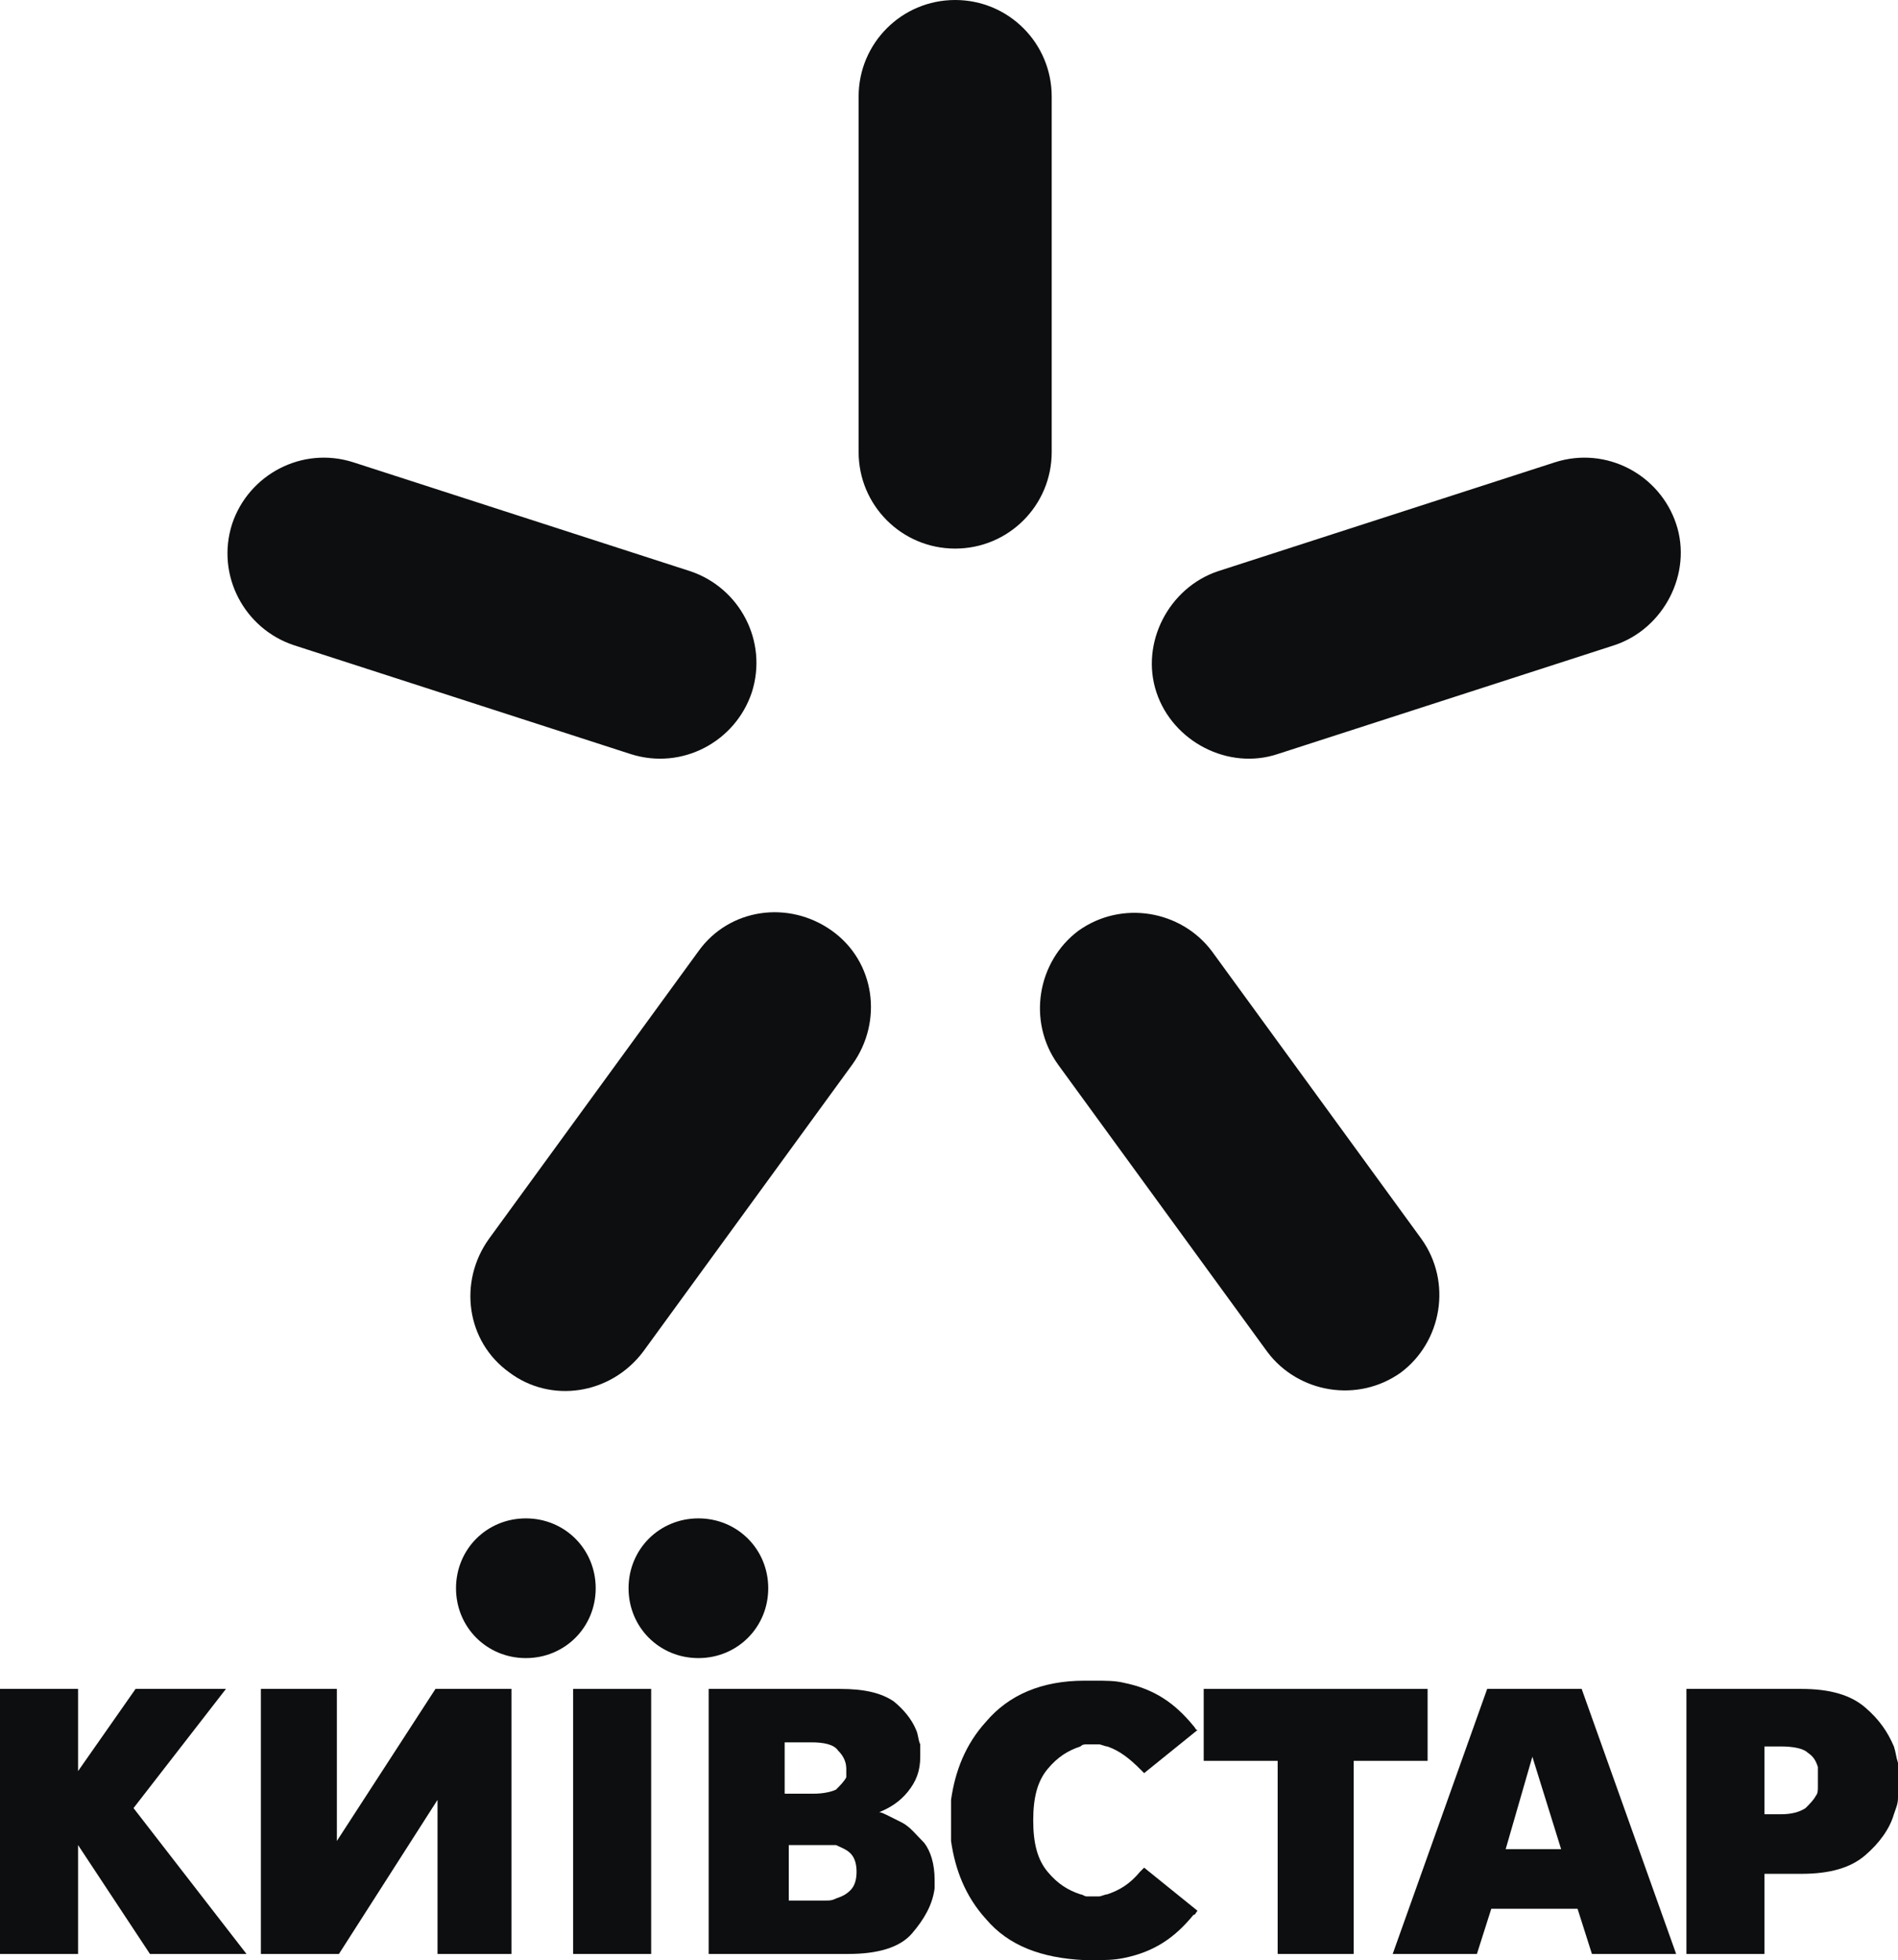 <?xml version="1.0" encoding="utf-8"?>
<!-- Generator: Adobe Illustrator 21.0.0, SVG Export Plug-In . SVG Version: 6.00 Build 0)  -->
<svg version="1.1" id="Слой_1" xmlns="http://www.w3.org/2000/svg" xmlns:xlink="http://www.w3.org/1999/xlink" x="0px" y="0px"
	 viewBox="0 0 92.4 95.4" style="enable-background:new 0 0 92.4 95.4;" xml:space="preserve">
<style type="text/css">
	.st0{fill:#0D0E0F;}
	.st1{fill-rule:evenodd;clip-rule:evenodd;fill:#0D0E0F;}
</style>
<polygon class="st0" points="0,95.1 0,82.2 0.2,82.2 3.8,82.2 3.8,86.2 6.6,82.2 6.8,82.2 11,82.2 6.5,88 12,95.1 11.8,95.1 
	7.3,95.1 3.8,89.8 3.8,95.1 3.6,95.1 0,95.1 "/>
<polygon class="st0" points="12.9,82.2 16.4,82.2 16.4,89.6 21.2,82.2 21.4,82.2 24.9,82.2 24.9,95.1 24.7,95.1 21.3,95.1 
	21.3,87.6 16.5,95.1 16.3,95.1 12.7,95.1 12.7,82.2 12.9,82.2 "/>
<polygon class="st0" points="27.9,95.1 27.9,82.2 28.1,82.2 31.7,82.2 31.7,95.1 31.5,95.1 27.9,95.1 "/>
<path class="st0" d="M34.7,82.2h6.2c1.2,0,2,0.2,2.6,0.6c0.5,0.4,0.9,0.9,1.1,1.4c0.1,0.2,0.1,0.5,0.2,0.7c0,0.2,0,0.4,0,0.6
	c0,0.7-0.2,1.2-0.6,1.7c-0.4,0.5-0.9,0.8-1.4,1v0c0.1,0,0.3,0.1,0.5,0.2c0.2,0.1,0.4,0.2,0.6,0.3c0.4,0.2,0.7,0.6,1.1,1
	c0.3,0.4,0.5,1,0.5,1.8c0,0.1,0,0.1,0,0.2c0,0.1,0,0.1,0,0.2c-0.1,0.8-0.5,1.5-1.1,2.2c-0.6,0.7-1.7,1-3.1,1h-0.2h-6.6V82.2H34.7
	L34.7,82.2z M38.3,92.5h1.5c0.1,0,0.2,0,0.4,0c0.2,0,0.3,0,0.5-0.1c0.3-0.1,0.5-0.2,0.7-0.4c0.2-0.2,0.3-0.5,0.3-0.9
	c0-0.4-0.1-0.7-0.3-0.9c-0.2-0.2-0.5-0.3-0.7-0.4c-0.1,0-0.3,0-0.4,0c-0.1,0-0.3,0-0.4,0h-1.5V92.5L38.3,92.5z M38.3,87.3h1.3
	c0.5,0,0.9-0.1,1.1-0.2c0.2-0.2,0.4-0.4,0.5-0.6c0-0.1,0-0.1,0-0.2c0-0.1,0-0.1,0-0.2c0-0.3-0.1-0.6-0.4-0.9
	c-0.2-0.3-0.7-0.4-1.3-0.4h-1.3V87.3L38.3,87.3z"/>
<polygon class="st0" points="62.2,95.1 62.2,85.7 58.6,85.7 58.6,82.2 58.8,82.2 69.5,82.2 69.5,85.7 65.9,85.7 65.9,95.1 
	65.8,95.1 62.3,95.1 62.2,95.1 "/>
<path class="st0" d="M67.8,95.1l4.6-12.9h0.2h4.4l4.6,12.9h-0.2h-3.9l-0.7-2.2h-4.2l-0.7,2.2h-0.2H67.8L67.8,95.1z M74.6,85.5
	L73.3,90H76L74.6,85.5L74.6,85.5z"/>
<path class="st0" d="M82.1,95.1V82.2h0.2h5.4c1.4,0,2.4,0.3,3.1,0.9c0.7,0.6,1.1,1.2,1.4,1.9c0.1,0.3,0.1,0.5,0.2,0.8
	c0,0.3,0.1,0.8,0.1,1s0,0.5-0.1,0.7c0,0.3-0.1,0.5-0.2,0.8c-0.2,0.7-0.7,1.4-1.4,2c-0.7,0.6-1.7,0.9-3.1,0.9h-1.8v3.9h-0.2H82.1
	L82.1,95.1z M85.9,85v3.3h0.8c0.5,0,0.9-0.1,1.2-0.3c0.2-0.2,0.4-0.4,0.5-0.6c0.1-0.1,0.1-0.3,0.1-0.4c0-0.1,0-0.2,0-0.3
	s0-0.5,0-0.5c0-0.1,0-0.1,0-0.2c-0.1-0.3-0.2-0.5-0.5-0.7c-0.2-0.2-0.7-0.3-1.3-0.3H85.9L85.9,85z"/>
<path class="st0" d="M53.1,95.4l-0.1,0h0l-0.1,0h0l-0.1,0h0c-2.1-0.1-3.7-0.7-4.8-2c-1-1.1-1.5-2.4-1.7-3.8l0,0l0-0.1l0,0l0-0.1l0,0
	l0-0.1c0-0.1,0-0.2,0-0.2l0,0l0-0.1v0l0-0.1v0l0-0.1v0l0-0.1v0l0-0.1l0-0.1v0l0-0.1v0l0-0.1v0l0-0.1v0l0-0.1l0,0c0-0.1,0-0.2,0-0.2
	l0-0.1l0,0l0-0.1l0,0l0-0.1l0,0c0.2-1.4,0.7-2.7,1.7-3.8c1.1-1.3,2.7-2,4.8-2h0l0.1,0h0l0.1,0h0l0.1,0l0.2,0c0.5,0,1,0,1.4,0.1
	c1.5,0.3,2.5,1,3.4,2.1c0.1,0.1,0.1,0.2,0.2,0.2l-2.6,2.1c-0.1-0.1-0.1-0.1-0.2-0.2c-0.5-0.5-1-0.9-1.6-1.1h0l0,0
	c-0.1,0-0.3-0.1-0.4-0.1c-0.1,0-0.2,0-0.2,0l0,0l0,0h0l0,0h0l0,0h0l0,0h0h0l0,0l0,0l0,0h0h0l0,0l0,0h0l0,0l0,0l0,0h0l0,0l0,0h0h0
	l0,0l0,0l0,0h0l0,0h0c-0.1,0-0.3,0-0.4,0c-0.1,0-0.2,0-0.3,0.1l0,0l0,0l0,0h0l0,0l0,0l0,0h0l0,0h0l0,0l0,0l0,0h0l0,0h0l0,0l0,0l0,0
	l0,0l0,0l0,0l0,0l0,0l0,0c-0.6,0.2-1.1,0.5-1.6,1.1c-0.5,0.6-0.7,1.4-0.7,2.5s0.2,1.9,0.7,2.5c0.5,0.6,1,0.9,1.6,1.1l0,0l0,0l0,0
	l0,0l0,0l0,0l0,0l0,0l0,0h0l0,0h0l0,0l0,0l0,0h0l0,0h0l0,0l0,0l0,0h0l0,0h0l0,0h0l0,0h0c0.1,0,0.2,0.1,0.3,0.1c0.1,0,0.2,0,0.4,0h0
	l0,0h0h0h0h0h0h0h0h0h0h0l0,0h0h0h0h0h0h0h0h0h0h0h0h0l0,0l0,0l0,0h0l0,0h0h0l0,0h0l0,0h0l0,0h0l0,0h0h0h0l0,0h0h0h0l0,0h0
	c0.1,0,0.1,0,0.2,0c0.1,0,0.3-0.1,0.4-0.1l0,0h0c0.6-0.2,1.1-0.5,1.6-1.1c0.1-0.1,0.1-0.1,0.2-0.2l2.6,2.1c-0.1,0.1-0.1,0.2-0.2,0.2
	c-0.9,1.1-1.9,1.8-3.4,2.1c-0.5,0.1-0.9,0.1-1.4,0.1L53.1,95.4L53.1,95.4z"/>
<path class="st1" d="M25.6,73.9c1.9,0,3.4,1.5,3.4,3.4c0,1.9-1.5,3.4-3.4,3.4c-1.9,0-3.4-1.5-3.4-3.4C22.2,75.4,23.7,73.9,25.6,73.9
	L25.6,73.9z M34,73.9c1.9,0,3.4,1.5,3.4,3.4c0,1.9-1.5,3.4-3.4,3.4c-1.9,0-3.4-1.5-3.4-3.4C30.6,75.4,32.1,73.9,34,73.9L34,73.9z"/>
<path class="st1" d="M46.5,0L46.5,0c2.6,0,4.7,2.1,4.7,4.7v17.3c0,2.6-2.1,4.7-4.7,4.7l0,0c-2.6,0-4.7-2.1-4.7-4.7V4.7
	C41.8,2.1,43.9,0,46.5,0L46.5,0z"/>
<path class="st1" d="M11.3,25.5L11.3,25.5c0.8-2.4,3.4-3.8,5.9-3l16.4,5.3c2.4,0.8,3.8,3.4,3,5.9l0,0c-0.8,2.4-3.4,3.8-5.9,3
	l-16.4-5.3C11.9,30.6,10.5,28,11.3,25.5L11.3,25.5z"/>
<path class="st1" d="M24.8,66.8L24.8,66.8c-2.1-1.5-2.5-4.4-1-6.5l10.2-14c1.5-2.1,4.4-2.5,6.5-1l0,0c2.1,1.5,2.5,4.4,1,6.5
	l-10.2,14C29.7,67.9,26.8,68.3,24.8,66.8L24.8,66.8z"/>
<path class="st1" d="M68.2,66.8L68.2,66.8c-2.1,1.5-5,1-6.5-1l-10.2-14c-1.5-2.1-1-5,1-6.5l0,0c2.1-1.5,5-1,6.5,1l10.2,14
	C70.7,62.4,70.2,65.3,68.2,66.8L68.2,66.8z"/>
<path class="st1" d="M81.6,25.5L81.6,25.5c0.8,2.4-0.6,5.1-3,5.9l-16.4,5.3c-2.4,0.8-5.1-0.6-5.9-3l0,0c-0.8-2.4,0.6-5.1,3-5.9
	l16.4-5.3C78.2,21.7,80.8,23.1,81.6,25.5L81.6,25.5z"/>
</svg>
